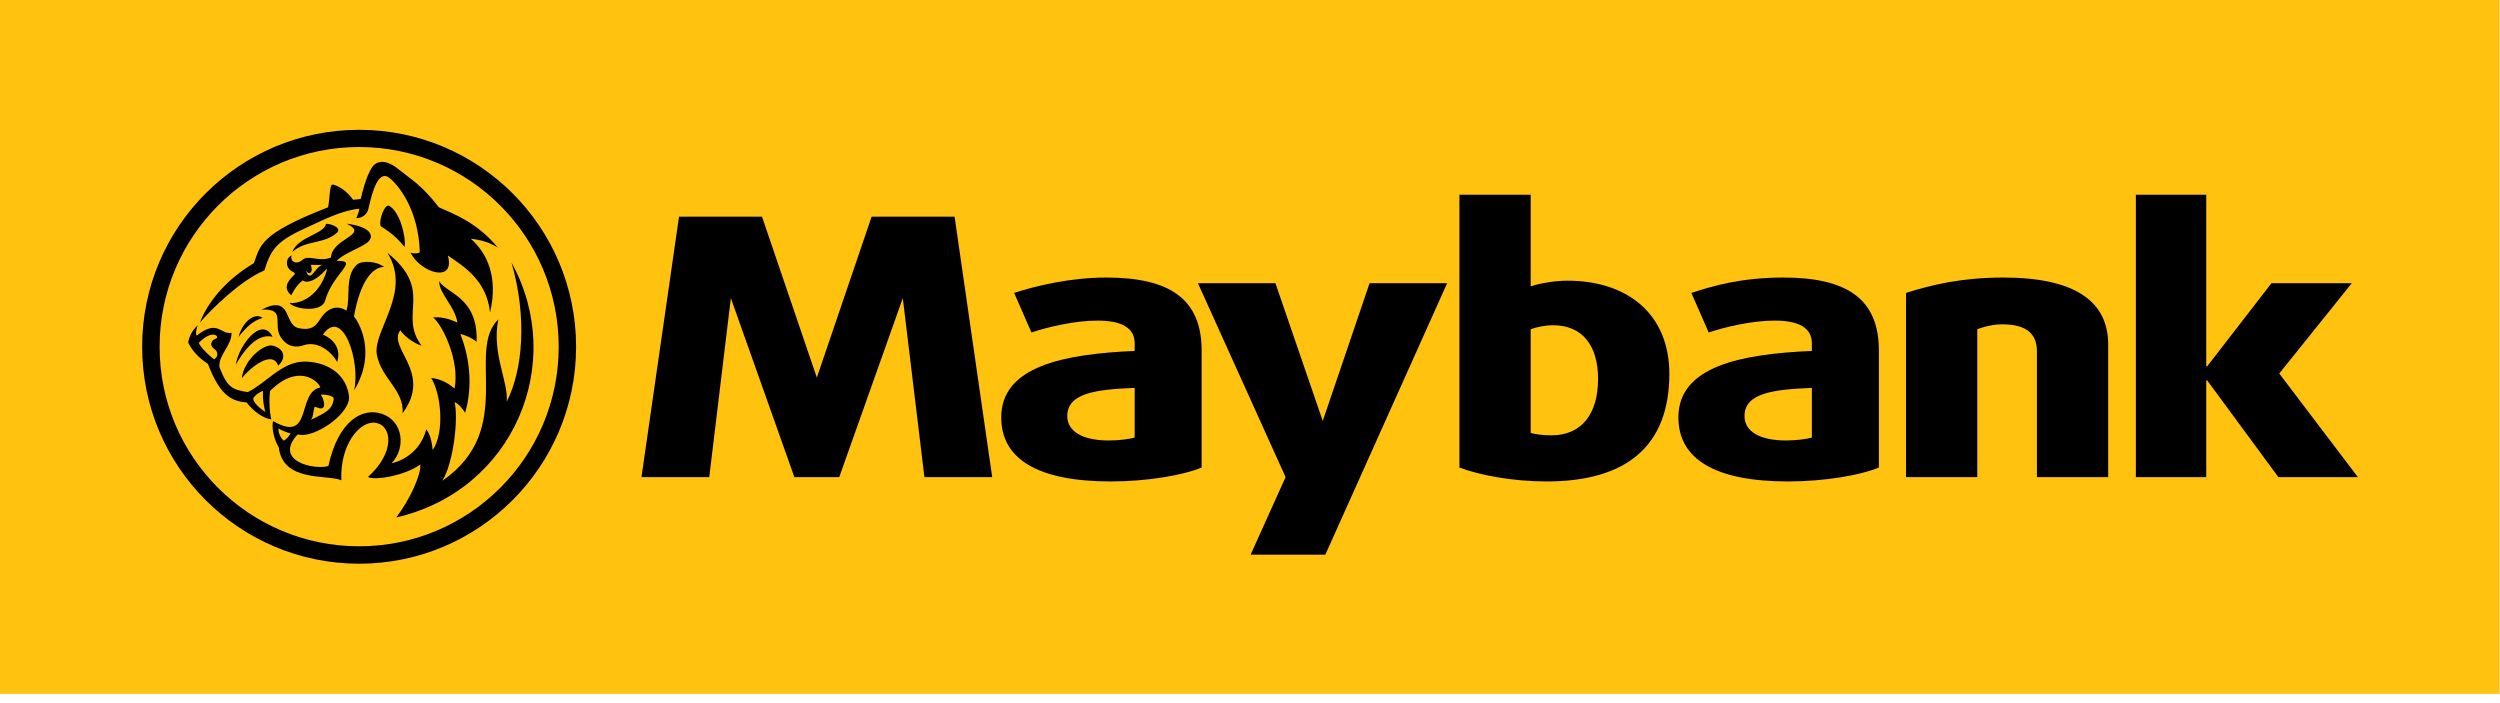 <?xml version="1.0" encoding="UTF-8"?>
<svg width="128px" height="36px" viewBox="0 0 128 36" version="1.1" xmlns="http://www.w3.org/2000/svg" xmlns:xlink="http://www.w3.org/1999/xlink">
    <!-- Generator: Sketch 51.3 (57544) - http://www.bohemiancoding.com/sketch -->
    <title>Group 17</title>
    <desc>Created with Sketch.</desc>
    <defs></defs>
    <g id="Page-1" stroke="none" stroke-width="1" fill="none" fill-rule="evenodd">
        <g id="m7-withdraw-balance-0-1366-copy" transform="translate(-180, -1345)" fill-rule="nonzero">
            <g id="Group-17" transform="translate(180, 1345)">
                <polygon id="path236" fill="#FFC20E" points="127.98 4.86686128e-14 0 4.86686128e-14 0 35.527 127.98 35.527 127.98 0"></polygon>
                <g id="g266" transform="translate(64.278, 17.881) scale(-1, 1) rotate(-180) translate(-64.278, -17.881) translate(7.278, 5.881)" fill="#000000">
                    <g id="Maybank_(2012)_(Print)" transform="translate(57, 11.735) scale(1, -1) translate(-57, -11.735) translate(0, 0.235)">
                        <g id="Group-19" transform="translate(25, 3)">
                            <path d="M47.243,7.007 C46.824,7.007 46.38,7.102 46.093,7.212 L46.093,12.519 C46.315,12.589 46.735,12.643 47.156,12.643 C48.659,12.643 49.543,11.597 49.543,9.754 C49.543,8.004 48.702,7.007 47.243,7.007 M46.913,15.004 C45.144,15.004 43.441,14.673 42.445,14.292 L42.445,0.324 L46.093,0.324 L46.093,5.019 C46.559,4.852 47.355,4.725 47.973,4.725 C51.07,4.725 53.193,6.452 53.193,9.492 C53.193,13.223 50.96,15.004 46.913,15.004" id="path4065"></path>
                            <path d="M60.489,10.214 C58.524,10.294 57.041,10.475 57.041,11.656 C57.041,12.463 57.859,12.907 59.162,12.907 C59.672,12.907 60.248,12.834 60.489,12.755 L60.489,10.214 Z M59.272,15.004 C55.515,15.004 53.656,13.85 53.656,11.726 C53.656,9.092 56.887,8.48 60.489,8.321 L60.489,7.933 C60.489,7.142 59.828,6.769 58.587,6.769 C57.437,6.769 56.067,7.087 55.207,7.378 L54.32,5.351 C55.381,5.003 56.856,4.564 59.035,4.564 C62.284,4.564 63.921,5.661 63.921,8.297 L63.921,14.292 C63.014,14.673 61.177,15.004 59.272,15.004 Z" id="path4069"></path>
                            <path d="M72.012,14.782 L72.012,8.336 C72.012,7.504 71.544,6.959 70.241,6.959 C69.56,6.959 68.959,7.212 68.959,7.212 L68.959,14.782 L65.311,14.782 L65.311,5.351 C66.641,4.924 68.21,4.564 70.286,4.564 C74.025,4.564 75.661,5.825 75.661,7.989 L75.661,14.782 L72.012,14.782 Z" id="path4073"></path>
                            <polygon id="path4077" points="84.375 14.782 80.726 9.826 80.681 9.826 80.681 14.782 77.078 14.782 77.078 0.324 80.681 0.324 80.681 9.113 80.726 9.113 84.021 4.853 88.134 4.853 84.42 9.477 88.445 14.782"></polygon>
                            <polygon id="path4081" points="35.58 18.752 31.754 18.752 33.544 14.782 29.055 4.853 33.024 4.853 35.447 11.906 37.844 4.853 41.816 4.853"></polygon>
                            <polygon id="path4085" points="16.597 1.447 12.349 1.447 9.544 9.686 6.736 1.447 2.488 1.447 0.565 14.782 4.036 14.782 5.142 5.618 8.394 14.782 10.692 14.782 13.945 5.618 15.052 14.782 18.523 14.782"></polygon>
                            <path d="M25.817,10.214 C23.848,10.294 22.367,10.475 22.367,11.656 C22.367,12.463 23.186,12.907 24.491,12.907 C24.997,12.907 25.571,12.834 25.817,12.755 L25.817,10.214 Z M24.601,15.004 C20.84,15.004 18.985,13.85 18.985,11.726 C18.985,9.092 22.213,8.48 25.817,8.321 L25.817,7.933 C25.817,7.142 25.154,6.769 23.916,6.769 C22.764,6.769 21.393,7.087 20.532,7.378 L19.646,5.351 C20.708,5.003 22.499,4.564 24.358,4.564 C27.61,4.564 29.245,5.661 29.245,8.297 L29.245,14.292 C28.341,14.673 26.502,15.004 24.601,15.004 Z" id="path4089"></path>
                        </g>
                        <g id="Group-18">
                            <path d="M11.11,21.324 C5.468,21.324 0.894,16.749 0.894,11.107 C0.894,5.466 5.468,0.881 11.11,0.881 C16.755,0.881 21.327,5.466 21.327,11.107 C21.327,16.749 16.755,21.324 11.11,21.324 M11.11,-2.44902321e-05 C4.974,-2.44902321e-05 0,4.97 0,11.107 C0,17.244 4.974,22.216 11.11,22.216 C17.246,22.216 22.218,17.244 22.218,11.107 C22.218,4.97 17.246,-2.44902321e-05 11.11,-2.44902321e-05" id="path4093"></path>
                            <path d="M6.678,10.598 C5.883,10.394 5.183,11.325 4.795,12.027 C4.93,11.066 6.112,9.491 6.678,10.598" id="path4097"></path>
                            <path d="M4.93,10.609 C5.197,9.697 5.828,9.362 6.167,9.631 C5.707,9.773 5.374,10.045 4.93,10.609" id="path4101"></path>
                            <path d="M6.96,12.075 C7.369,11.73 7.327,11.22 6.692,11.052 C6.223,10.933 5.211,11.781 5.101,12.716 C5.507,12.196 6.678,11.239 6.96,12.075" id="path4105"></path>
                            <path d="M12.017,11.512 C11.798,10.279 13.84,8.308 12.551,6.291 C14.987,8.256 13.079,9.421 14.309,11.054 C13.831,10.91 13.36,10.487 13.217,10.265 C12.533,11.167 14.896,12.406 13.337,14.508 C13.41,13.306 12.241,12.744 12.017,11.512 Z" id="path4109"></path>
                            <path d="M9.415,4.812 C9.702,4.814 10.199,5.017 9.997,5.249 C9.321,5.877 8.408,5.618 7.684,6.257 C7.981,5.466 9.304,5.353 9.415,4.812" id="path4113"></path>
                            <path d="M8.582,7.467 C8.494,7.467 8.414,7.345 8.39,7.184 C8.506,7.477 8.798,7.337 8.632,6.912 C8.736,6.915 8.901,6.929 9.207,6.911 C8.887,7.077 8.745,7.47 8.582,7.467 M11.606,5.702 C11.889,5.383 11.63,4.948 10.469,4.806 C11.678,5.392 9.733,5.522 9.666,6.54 C9.031,6.787 8.523,6.375 8.207,6.659 C7.903,6.935 7.551,6.744 7.653,6.427 C7.287,6.615 7.36,7.114 7.717,7.269 C7.787,7.3 7.85,7.366 7.796,7.417 C7.406,7.787 7.222,8.11 7.631,8.473 C7.855,8.063 7.968,7.915 8.217,7.714 C8.45,7.868 8.861,7.759 9.414,7.159 C9.441,7.124 9.478,7.137 9.464,7.174 C9.025,8.687 7.903,8.931 7.543,8.859 C7.758,9.187 9.187,9.386 9.368,8.749 C9.774,7.309 11.158,6.683 9.961,6.711 C10.286,6.33 11.373,5.976 11.606,5.702" id="path4117"></path>
                            <path d="M12.21,4.928 C12.789,5.304 13.063,5.55 13.441,6 C13.512,5.386 13.164,4.171 12.647,3.891 C12.425,3.771 12.104,4.621 12.21,4.928" id="path4121"></path>
                            <path d="M2.961,9.861 C3.335,8.875 4.244,7.701 5.72,6.829 C6.06,5.948 5.948,5.354 9.522,3.966 C9.613,3.44 9.597,2.804 9.746,2.804 C9.899,2.804 10.427,3.044 10.804,3.583 C10.96,3.571 11.098,3.555 11.194,3.535 C11.259,3.229 11.472,2.385 11.752,1.948 C12.008,1.547 12.505,1.504 13.148,2.035 C13.812,2.576 14.282,2.8 15.193,3.966 C15.964,4.312 17.17,4.755 18.213,6.037 C17.759,5.733 17.247,5.622 16.824,5.577 C17.676,6.321 18.237,7.554 17.811,9.354 C17.643,7.671 16.406,6.964 15.65,6.433 C16.059,7.85 14.282,7.358 13.739,6.291 C13.918,6.348 14.104,6.341 14.216,6.271 C14.154,4.1 13.136,2.852 12.682,2.48 C12.097,1.995 11.786,3.16 11.588,4.03 C11.527,4.321 11.277,4.53 10.96,4.521 C11.031,4.415 11.109,4.134 11.121,4.042 C10.224,4.118 9.211,4.647 8.589,4.927 C7.008,5.642 6.612,5.999 6.263,7.197 C5.011,7.729 3.566,9.171 2.961,9.861" id="path4125"></path>
                            <path d="M10.846,9.557 C11.022,9.759 12.063,11.332 10.856,13.334 C11.186,11.862 10.268,9.041 9.255,10.485 C9.943,10.781 10.167,11.342 9.983,11.889 C9.702,11.361 8.987,10.793 8.279,11.027 C7.926,11.153 7.457,11.156 7.107,10.632 C6.65,9.97 7.416,9.14 6.112,9.206 C7.689,8.407 7.232,9.959 7.993,10.15 C8.877,10.356 8.981,9.815 9.286,9.464 C9.531,9.165 9.983,8.941 10.458,9.259 C10.684,8.57 10.354,7.475 11,6.899 C11.239,6.685 11.998,6.715 12.391,7.023 C11.832,7.017 11.175,7.684 10.846,9.557" id="path4129"></path>
                            <path d="M7.244,15.914 C7.168,15.853 6.96,15.581 6.979,15.289 C7.244,15.46 7.604,15.546 7.604,15.546 C7.604,15.546 7.434,15.835 7.244,15.914 M8.83,14.18 C8.987,14.204 9.122,14.33 9.264,14.226 C9.404,14.122 9.258,13.702 9.148,13.561 C9.286,13.538 9.835,13.593 9.807,13.789 C9.742,14.312 9.417,14.476 8.633,14.853 C8.767,14.729 8.745,14.454 8.83,14.18 M5.689,13.758 C5.756,13.596 6.058,13.388 6.192,13.375 C6.138,13.827 6.304,14.445 6.304,14.445 C6.304,14.445 5.695,14.059 5.689,13.758 M3.687,11.751 C3.4,11.551 2.949,11.082 2.902,10.912 C2.958,10.848 3.199,10.59 3.505,10.502 C3.726,10.444 3.872,10.567 3.839,10.634 C3.808,10.715 3.61,10.715 3.553,10.883 C3.463,11.14 3.748,11.221 3.808,11.337 C3.842,11.412 3.92,11.603 3.687,11.751 M18.914,6.805 C19.718,9.608 19.493,12.306 18.664,13.921 C18.768,12.911 17.88,11.433 18.237,9.706 C16.556,11.337 19.183,15.34 15.372,17.968 C15.941,17.05 16.2,14.773 15.996,13.942 C16.2,14.026 16.406,14.274 16.536,14.489 C16.851,13.44 16.892,11.96 16.291,10.457 C16.501,10.487 16.928,10.675 17.124,10.857 C17.219,8.542 15.524,8.369 15.206,7.74 C15.206,8.417 15.996,8.986 16.142,9.871 C15.586,9.608 15.182,9.581 14.896,9.608 C15.325,9.922 16.278,11.77 15.996,13.247 C15.586,12.903 15.206,12.744 14.795,12.707 C15.299,13.476 15.505,15.478 14.875,16.399 C14.858,16.19 14.783,15.589 14.545,15.34 C14.247,16.463 13.372,16.934 12.769,17.078 C13.517,16.297 13.372,14.91 12.278,14.542 C11.295,14.206 10.043,14.874 9.535,17.215 C8.825,17.425 6.692,16.97 7.968,15.591 C8.745,15.854 10.721,14.534 10.589,13.604 C10.397,12.313 9.222,11.86 8.288,11.867 C7.134,11.888 6.355,12.964 5.412,13.429 C4.625,13.311 4.357,13.199 3.957,12.147 C3.905,11.508 4.588,11.057 4.577,10.394 C4.017,10.51 3.879,9.668 2.788,10.544 C2.702,10.384 2.846,10.007 2.846,10.007 C2.443,10.373 2.367,10.804 2.358,10.895 C2.556,11.285 2.832,11.636 3.369,11.985 C4.013,13.707 4.673,13.898 5.355,13.962 C5.471,14.125 5.975,14.73 6.618,14.827 C6.508,14.503 6.492,13.593 6.557,13.366 C7.953,11.966 8.99,12.817 9.125,13.19 C7.884,13.44 8.761,16.093 6.704,14.913 C6.621,15.185 6.735,15.862 6.996,16.258 C7.207,18.069 9.491,17.631 10.199,17.945 C10.12,16.182 11.098,14.895 11.937,15.001 C12.78,15.106 12.997,16.478 11.562,17.776 C11.914,17.968 13.453,17.707 14.237,17.139 C14.309,17.59 13.73,18.908 13.009,19.848 C19.045,18.46 21.74,11.918 18.914,6.805" id="path4133"></path>
                        </g>
                    </g>
                </g>
            </g>
        </g>
    </g>
</svg>